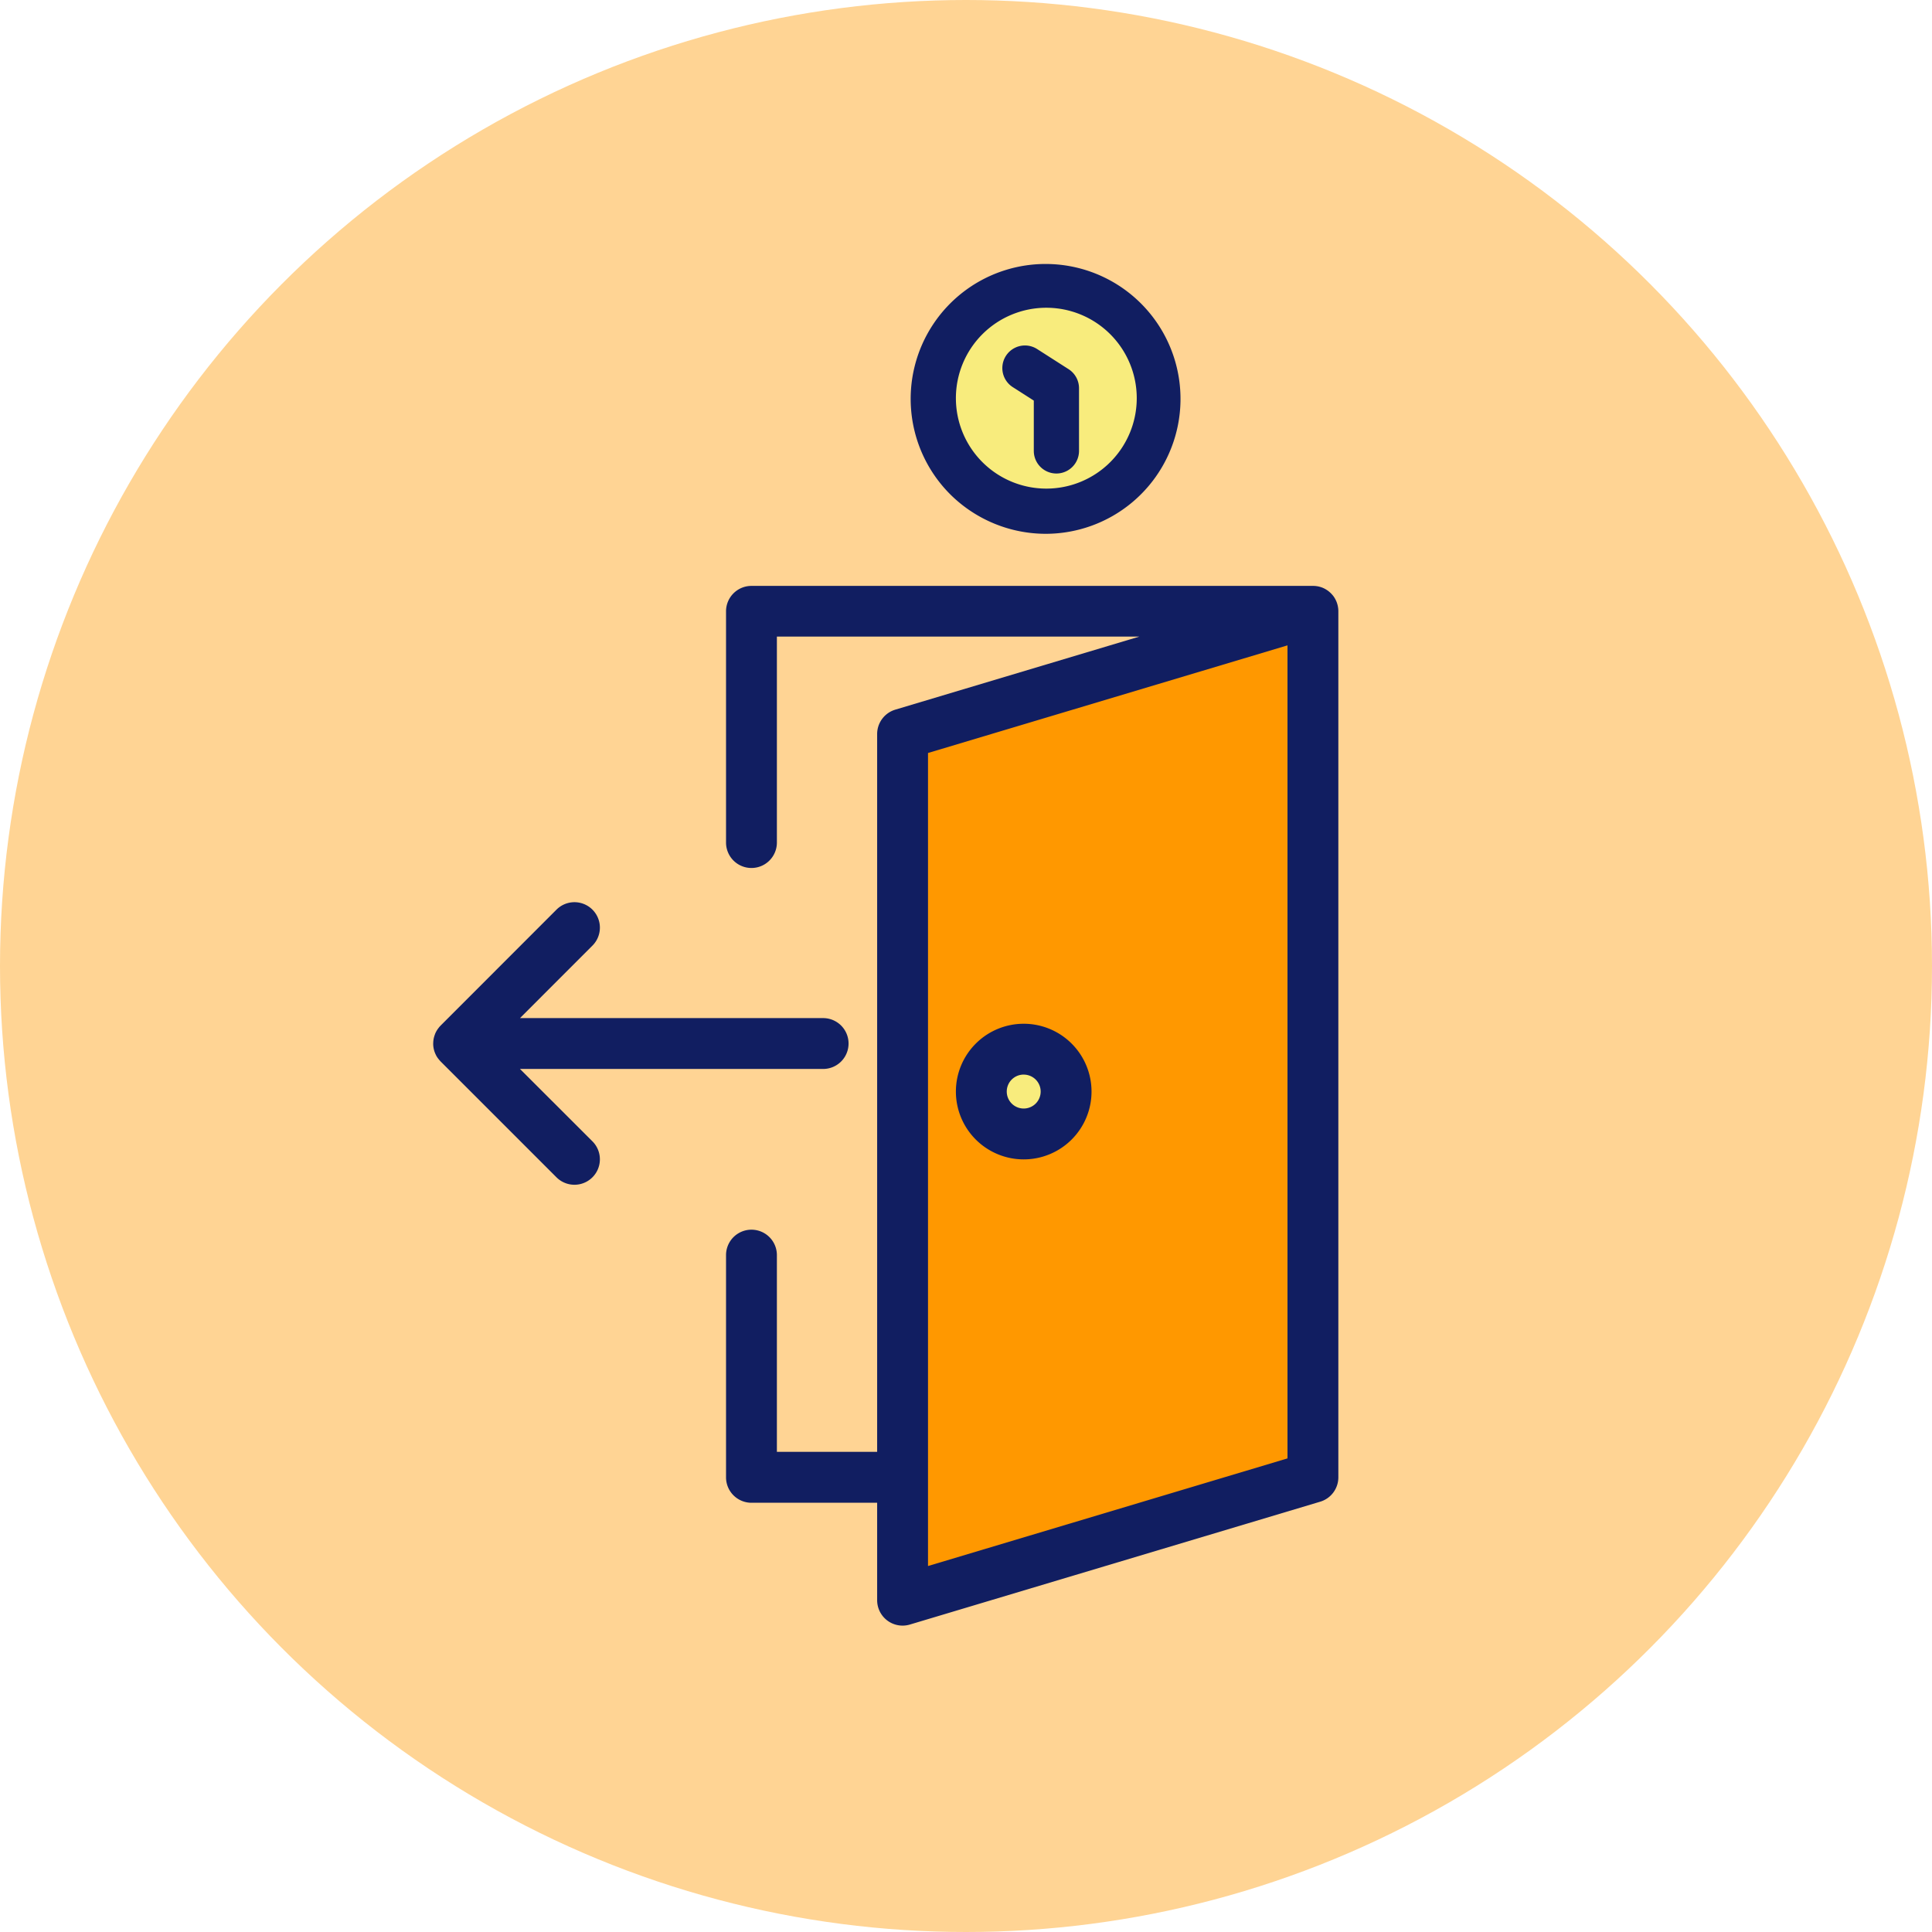 <svg xmlns="http://www.w3.org/2000/svg" width="179" height="179" viewBox="0 0 179 179">
  <g id="Grupo_55898" data-name="Grupo 55898" transform="translate(-180 -1987)">
    <circle id="Elipse_391" data-name="Elipse 391" cx="89.5" cy="89.5" r="89.5" transform="translate(180 1987)" fill="#ffd494"/>
    <g id="check-out_2_" data-name="check-out (2)" transform="translate(219.94 2011.324)">
      <path id="Trazado_102064" data-name="Trazado 102064" d="M202.034,282.318a3.927,3.927,0,1,1-3.927-3.927A3.927,3.927,0,0,1,202.034,282.318Zm0,0" transform="translate(-143.199 -205.508)" fill="#f8ec7d"/>
      <path id="Trazado_102065" data-name="Trazado 102065" d="M198.109,18.471a10.474,10.474,0,1,1-2.858-7.189A10.475,10.475,0,0,1,198.109,18.471Zm0,0" transform="translate(-130.635 -5.904)" fill="#f8ec7d"/>
      <path id="Trazado_102066" data-name="Trazado 102066" d="M204.331,123.391v80.247l-38.018,11.383V134.774ZM181.462,167.9a3.927,3.927,0,1,0-3.927,3.927A3.927,3.927,0,0,0,181.462,167.9Zm0,0" transform="translate(-122.628 -91.087)" fill="#ff9800"/>
      <g id="Grupo_55897" data-name="Grupo 55897" transform="translate(0.195)">
        <path id="Trazado_102067" data-name="Trazado 102067" d="M160.538,116.417q-.014-.1-.034-.19c-.006-.026-.013-.049-.019-.075-.015-.059-.033-.119-.052-.177-.008-.025-.017-.048-.027-.072-.022-.058-.047-.115-.074-.171-.01-.023-.02-.044-.032-.065-.031-.06-.064-.119-.1-.175-.01-.015-.018-.032-.029-.047a2.452,2.452,0,0,0-.151-.2l-.035-.037q-.066-.077-.138-.147c-.02-.02-.043-.039-.064-.058-.043-.039-.087-.077-.133-.112l-.035-.029c-.012-.009-.025-.015-.036-.024-.05-.036-.1-.07-.154-.1-.02-.012-.04-.027-.061-.038-.073-.041-.146-.078-.223-.111h0a2.447,2.447,0,0,0-.251-.091l-.033-.008a2.162,2.162,0,0,0-.214-.051l-.079-.011c-.057-.009-.115-.016-.174-.02-.033,0-.065,0-.1-.005s-.054,0-.083,0H106.188a2.355,2.355,0,0,0-2.356,2.356v21.423a2.356,2.356,0,0,0,4.712,0V119.1h33.579l-22.61,6.769a2.358,2.358,0,0,0-1.68,2.258v66.507h-9.289V176.406a2.356,2.356,0,1,0-4.712,0v20.588a2.356,2.356,0,0,0,2.356,2.356h11.645v9.027a2.356,2.356,0,0,0,3.031,2.257l38.019-11.383a2.356,2.356,0,0,0,1.68-2.257V116.747a2.238,2.238,0,0,0-.015-.262C160.545,116.462,160.541,116.439,160.538,116.417Zm-4.687,78.823-33.306,9.972V129.884l33.306-9.972Zm0,0" transform="translate(-76.7 -84.443)" fill="#111e61"/>
        <path id="Trazado_102068" data-name="Trazado 102068" d="M191.463,281.957a6.283,6.283,0,1,0-6.283-6.283A6.283,6.283,0,0,0,191.463,281.957Zm0-7.854a1.571,1.571,0,1,1-1.571,1.571A1.571,1.571,0,0,1,191.463,274.1Zm0,0" transform="translate(-136.751 -198.864)" fill="#111e61"/>
        <path id="Trazado_102069" data-name="Trazado 102069" d="M181.746,25.133a12.5,12.5,0,1,0-8.906-3.66A12.566,12.566,0,0,0,181.746,25.133Zm0-20.944a8.378,8.378,0,1,1-8.378,8.378A8.377,8.377,0,0,1,181.746,4.189Zm0,0" transform="translate(-124.939 0)" fill="#111e61"/>
        <path id="Trazado_102070" data-name="Trazado 102070" d="M202.577,33.209l1.95,1.249v4.66a2.094,2.094,0,1,0,4.189,0V33.311a2.1,2.1,0,0,0-.965-1.764l-2.916-1.866a2.094,2.094,0,1,0-2.258,3.528Zm0,0" transform="translate(-148.88 -21.666)" fill="#111e61"/>
        <path id="Trazado_102071" data-name="Trazado 102071" d="M8.236,241.828H36.323a2.356,2.356,0,1,0,0-4.712H8.237L14.95,230.4a2.356,2.356,0,1,0-3.333-3.332L.951,237.741c-.018.016-.034.035-.051.052l-.039.04c-.042.044-.083.088-.122.135L.717,238a2.35,2.35,0,0,0-.345.576c-.01.025-.015.05-.026.076-.022.062-.044.126-.062.19-.012.043-.024.085-.033.128-.014.063-.025.128-.033.193a2.046,2.046,0,0,0-.018.21c0,.035-.005.07-.005.1,0,.014,0,.028,0,.042a1.53,1.53,0,0,0,.008.154c0,.054.011.107.019.161s.019.117.033.174a1.945,1.945,0,0,0,.056.2c.013.041.029.081.044.121.022.058.048.115.075.171.019.04.039.08.06.119.04.071.082.138.128.2q.037.052.077.1c.044.056.09.11.139.163.016.017.03.037.046.052l10.737,10.737a2.356,2.356,0,0,0,3.332-3.333Zm0,0" transform="translate(-0.195 -167.113)" fill="#111e61"/>
      </g>
    </g>
  </g>
</svg>
